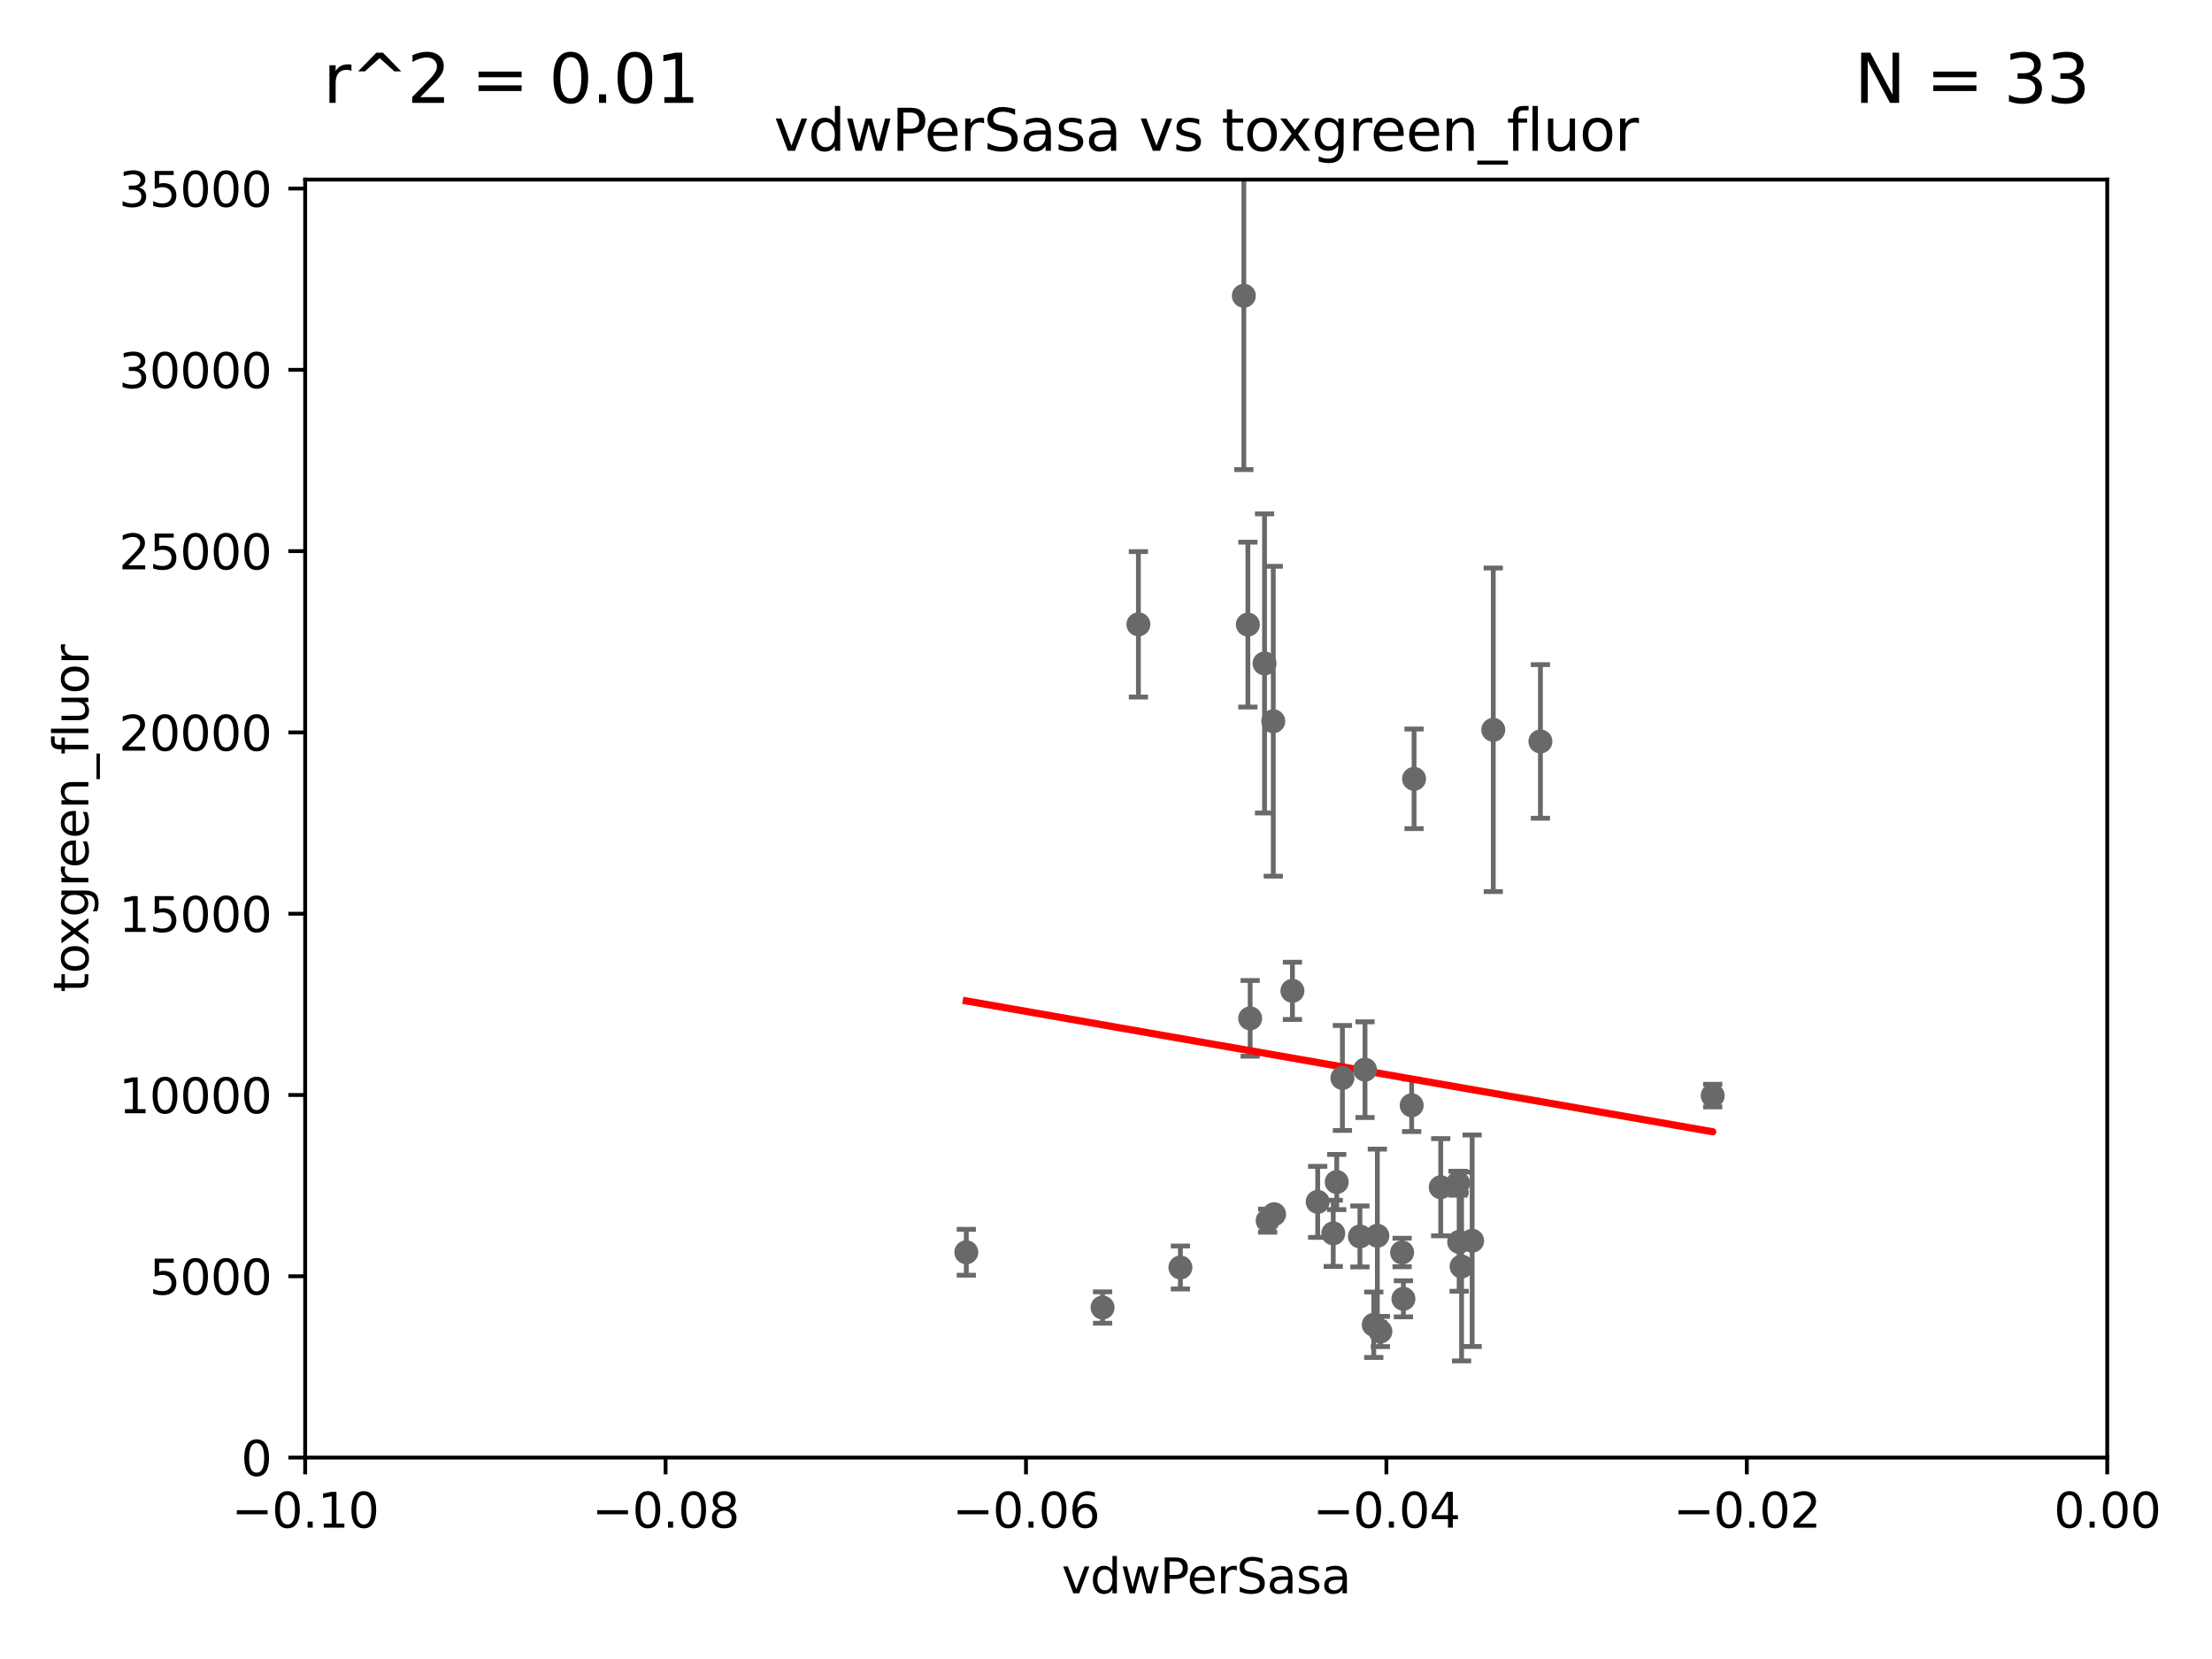 <?xml version="1.0" encoding="utf-8" standalone="no"?>
<!DOCTYPE svg PUBLIC "-//W3C//DTD SVG 1.1//EN"
  "http://www.w3.org/Graphics/SVG/1.1/DTD/svg11.dtd">
<svg xmlns:xlink="http://www.w3.org/1999/xlink" width="460.8pt" height="345.6pt" viewBox="0 0 460.8 345.6" xmlns="http://www.w3.org/2000/svg" version="1.1">
 <defs>
  <style type="text/css">*{stroke-linejoin: round; stroke-linecap: butt}</style>
 </defs>
 <g id="figure_1">
  <g id="patch_1">
   <path d="M 0 345.6 
L 460.8 345.6 
L 460.8 0 
L 0 0 
z
" style="fill: #ffffff"/>
  </g>
  <g id="axes_1">
   <g id="patch_2">
    <path d="M 63.571 303.64 
L 438.975 303.64 
L 438.975 37.411 
L 63.571 37.411 
z
" style="fill: #ffffff"/>
   </g>
   <g id="PathCollection_1">
    <defs>
     <path id="m1770389565" d="M 0 1.118 
C 0.297 1.118 0.581 1 0.791 0.791 
C 1 0.581 1.118 0.297 1.118 0 
C 1.118 -0.297 1 -0.581 0.791 -0.791 
C 0.581 -1 0.297 -1.118 0 -1.118 
C -0.297 -1.118 -0.581 -1 -0.791 -0.791 
C -1 -0.581 -1.118 -0.297 -1.118 0 
C -1.118 0.297 -1 0.581 -0.791 0.791 
C -0.581 1 -0.297 1.118 0 1.118 
z
" style="stroke: #696969"/>
    </defs>
    <g clip-path="url(#pb05e696749)">
     <use xlink:href="#m1770389565" x="201.3" y="260.87" style="fill: #696969; stroke: #696969"/>
     <use xlink:href="#m1770389565" x="286.929" y="257.429" style="fill: #696969; stroke: #696969"/>
     <use xlink:href="#m1770389565" x="287.559" y="277.375" style="fill: #696969; stroke: #696969"/>
     <use xlink:href="#m1770389565" x="264.075" y="254.285" style="fill: #696969; stroke: #696969"/>
     <use xlink:href="#m1770389565" x="320.897" y="154.457" style="fill: #696969; stroke: #696969"/>
     <use xlink:href="#m1770389565" x="229.684" y="272.382" style="fill: #696969; stroke: #696969"/>
     <use xlink:href="#m1770389565" x="284.358" y="222.83" style="fill: #696969; stroke: #696969"/>
     <use xlink:href="#m1770389565" x="304.475" y="263.833" style="fill: #696969; stroke: #696969"/>
     <use xlink:href="#m1770389565" x="274.5" y="250.369" style="fill: #696969; stroke: #696969"/>
     <use xlink:href="#m1770389565" x="265.246" y="150.246" style="fill: #696969; stroke: #696969"/>
     <use xlink:href="#m1770389565" x="292.357" y="270.567" style="fill: #696969; stroke: #696969"/>
     <use xlink:href="#m1770389565" x="306.676" y="258.47" style="fill: #696969; stroke: #696969"/>
     <use xlink:href="#m1770389565" x="303.74" y="246.485" style="fill: #696969; stroke: #696969"/>
     <use xlink:href="#m1770389565" x="311.077" y="152.035" style="fill: #696969; stroke: #696969"/>
     <use xlink:href="#m1770389565" x="286.18" y="275.967" style="fill: #696969; stroke: #696969"/>
     <use xlink:href="#m1770389565" x="300.13" y="247.319" style="fill: #696969; stroke: #696969"/>
     <use xlink:href="#m1770389565" x="260.43" y="212.147" style="fill: #696969; stroke: #696969"/>
     <use xlink:href="#m1770389565" x="278.467" y="246.235" style="fill: #696969; stroke: #696969"/>
     <use xlink:href="#m1770389565" x="283.296" y="257.576" style="fill: #696969; stroke: #696969"/>
     <use xlink:href="#m1770389565" x="303.97" y="258.72" style="fill: #696969; stroke: #696969"/>
     <use xlink:href="#m1770389565" x="277.739" y="256.929" style="fill: #696969; stroke: #696969"/>
     <use xlink:href="#m1770389565" x="279.65" y="224.561" style="fill: #696969; stroke: #696969"/>
     <use xlink:href="#m1770389565" x="294.077" y="230.255" style="fill: #696969; stroke: #696969"/>
     <use xlink:href="#m1770389565" x="356.787" y="228.234" style="fill: #696969; stroke: #696969"/>
     <use xlink:href="#m1770389565" x="294.577" y="162.243" style="fill: #696969; stroke: #696969"/>
     <use xlink:href="#m1770389565" x="292.082" y="260.914" style="fill: #696969; stroke: #696969"/>
     <use xlink:href="#m1770389565" x="237.152" y="130.059" style="fill: #696969; stroke: #696969"/>
     <use xlink:href="#m1770389565" x="265.419" y="252.947" style="fill: #696969; stroke: #696969"/>
     <use xlink:href="#m1770389565" x="269.235" y="206.41" style="fill: #696969; stroke: #696969"/>
     <use xlink:href="#m1770389565" x="259.118" y="61.614" style="fill: #696969; stroke: #696969"/>
     <use xlink:href="#m1770389565" x="259.956" y="130.114" style="fill: #696969; stroke: #696969"/>
     <use xlink:href="#m1770389565" x="245.899" y="264.042" style="fill: #696969; stroke: #696969"/>
     <use xlink:href="#m1770389565" x="263.429" y="138.203" style="fill: #696969; stroke: #696969"/>
    </g>
   </g>
   <g id="matplotlib.axis_1">
    <g id="xtick_1">
     <g id="line2d_1">
      <defs>
       <path id="m8b12e82a7f" d="M 0 0 
L 0 3.5 
" style="stroke: #000000; stroke-width: 0.8"/>
      </defs>
      <g>
       <use xlink:href="#m8b12e82a7f" x="63.571" y="303.64" style="stroke: #000000; stroke-width: 0.8"/>
      </g>
     </g>
     <g id="text_1">
      <!-- −0.10 -->
      <g transform="translate(48.249 318.238)scale(0.1 -0.1)">
       <defs>
        <path id="DejaVuSans-2212" d="M 678 2272 
L 4684 2272 
L 4684 1741 
L 678 1741 
L 678 2272 
z
" transform="scale(0.016)"/>
        <path id="DejaVuSans-30" d="M 2034 4250 
Q 1547 4250 1301 3770 
Q 1056 3291 1056 2328 
Q 1056 1369 1301 889 
Q 1547 409 2034 409 
Q 2525 409 2770 889 
Q 3016 1369 3016 2328 
Q 3016 3291 2770 3770 
Q 2525 4250 2034 4250 
z
M 2034 4750 
Q 2819 4750 3233 4129 
Q 3647 3509 3647 2328 
Q 3647 1150 3233 529 
Q 2819 -91 2034 -91 
Q 1250 -91 836 529 
Q 422 1150 422 2328 
Q 422 3509 836 4129 
Q 1250 4750 2034 4750 
z
" transform="scale(0.016)"/>
        <path id="DejaVuSans-2e" d="M 684 794 
L 1344 794 
L 1344 0 
L 684 0 
L 684 794 
z
" transform="scale(0.016)"/>
        <path id="DejaVuSans-31" d="M 794 531 
L 1825 531 
L 1825 4091 
L 703 3866 
L 703 4441 
L 1819 4666 
L 2450 4666 
L 2450 531 
L 3481 531 
L 3481 0 
L 794 0 
L 794 531 
z
" transform="scale(0.016)"/>
       </defs>
       <use xlink:href="#DejaVuSans-2212"/>
       <use xlink:href="#DejaVuSans-30" x="83.789"/>
       <use xlink:href="#DejaVuSans-2e" x="147.412"/>
       <use xlink:href="#DejaVuSans-31" x="179.199"/>
       <use xlink:href="#DejaVuSans-30" x="242.822"/>
      </g>
     </g>
    </g>
    <g id="xtick_2">
     <g id="line2d_2">
      <g>
       <use xlink:href="#m8b12e82a7f" x="138.652" y="303.64" style="stroke: #000000; stroke-width: 0.8"/>
      </g>
     </g>
     <g id="text_2">
      <!-- −0.08 -->
      <g transform="translate(123.329 318.238)scale(0.1 -0.1)">
       <defs>
        <path id="DejaVuSans-38" d="M 2034 2216 
Q 1584 2216 1326 1975 
Q 1069 1734 1069 1313 
Q 1069 891 1326 650 
Q 1584 409 2034 409 
Q 2484 409 2743 651 
Q 3003 894 3003 1313 
Q 3003 1734 2745 1975 
Q 2488 2216 2034 2216 
z
M 1403 2484 
Q 997 2584 770 2862 
Q 544 3141 544 3541 
Q 544 4100 942 4425 
Q 1341 4750 2034 4750 
Q 2731 4750 3128 4425 
Q 3525 4100 3525 3541 
Q 3525 3141 3298 2862 
Q 3072 2584 2669 2484 
Q 3125 2378 3379 2068 
Q 3634 1759 3634 1313 
Q 3634 634 3220 271 
Q 2806 -91 2034 -91 
Q 1263 -91 848 271 
Q 434 634 434 1313 
Q 434 1759 690 2068 
Q 947 2378 1403 2484 
z
M 1172 3481 
Q 1172 3119 1398 2916 
Q 1625 2713 2034 2713 
Q 2441 2713 2670 2916 
Q 2900 3119 2900 3481 
Q 2900 3844 2670 4047 
Q 2441 4250 2034 4250 
Q 1625 4250 1398 4047 
Q 1172 3844 1172 3481 
z
" transform="scale(0.016)"/>
       </defs>
       <use xlink:href="#DejaVuSans-2212"/>
       <use xlink:href="#DejaVuSans-30" x="83.789"/>
       <use xlink:href="#DejaVuSans-2e" x="147.412"/>
       <use xlink:href="#DejaVuSans-30" x="179.199"/>
       <use xlink:href="#DejaVuSans-38" x="242.822"/>
      </g>
     </g>
    </g>
    <g id="xtick_3">
     <g id="line2d_3">
      <g>
       <use xlink:href="#m8b12e82a7f" x="213.733" y="303.64" style="stroke: #000000; stroke-width: 0.8"/>
      </g>
     </g>
     <g id="text_3">
      <!-- −0.06 -->
      <g transform="translate(198.41 318.238)scale(0.1 -0.1)">
       <defs>
        <path id="DejaVuSans-36" d="M 2113 2584 
Q 1688 2584 1439 2293 
Q 1191 2003 1191 1497 
Q 1191 994 1439 701 
Q 1688 409 2113 409 
Q 2538 409 2786 701 
Q 3034 994 3034 1497 
Q 3034 2003 2786 2293 
Q 2538 2584 2113 2584 
z
M 3366 4563 
L 3366 3988 
Q 3128 4100 2886 4159 
Q 2644 4219 2406 4219 
Q 1781 4219 1451 3797 
Q 1122 3375 1075 2522 
Q 1259 2794 1537 2939 
Q 1816 3084 2150 3084 
Q 2853 3084 3261 2657 
Q 3669 2231 3669 1497 
Q 3669 778 3244 343 
Q 2819 -91 2113 -91 
Q 1303 -91 875 529 
Q 447 1150 447 2328 
Q 447 3434 972 4092 
Q 1497 4750 2381 4750 
Q 2619 4750 2861 4703 
Q 3103 4656 3366 4563 
z
" transform="scale(0.016)"/>
       </defs>
       <use xlink:href="#DejaVuSans-2212"/>
       <use xlink:href="#DejaVuSans-30" x="83.789"/>
       <use xlink:href="#DejaVuSans-2e" x="147.412"/>
       <use xlink:href="#DejaVuSans-30" x="179.199"/>
       <use xlink:href="#DejaVuSans-36" x="242.822"/>
      </g>
     </g>
    </g>
    <g id="xtick_4">
     <g id="line2d_4">
      <g>
       <use xlink:href="#m8b12e82a7f" x="288.813" y="303.64" style="stroke: #000000; stroke-width: 0.8"/>
      </g>
     </g>
     <g id="text_4">
      <!-- −0.04 -->
      <g transform="translate(273.491 318.238)scale(0.1 -0.1)">
       <defs>
        <path id="DejaVuSans-34" d="M 2419 4116 
L 825 1625 
L 2419 1625 
L 2419 4116 
z
M 2253 4666 
L 3047 4666 
L 3047 1625 
L 3713 1625 
L 3713 1100 
L 3047 1100 
L 3047 0 
L 2419 0 
L 2419 1100 
L 313 1100 
L 313 1709 
L 2253 4666 
z
" transform="scale(0.016)"/>
       </defs>
       <use xlink:href="#DejaVuSans-2212"/>
       <use xlink:href="#DejaVuSans-30" x="83.789"/>
       <use xlink:href="#DejaVuSans-2e" x="147.412"/>
       <use xlink:href="#DejaVuSans-30" x="179.199"/>
       <use xlink:href="#DejaVuSans-34" x="242.822"/>
      </g>
     </g>
    </g>
    <g id="xtick_5">
     <g id="line2d_5">
      <g>
       <use xlink:href="#m8b12e82a7f" x="363.894" y="303.64" style="stroke: #000000; stroke-width: 0.8"/>
      </g>
     </g>
     <g id="text_5">
      <!-- −0.02 -->
      <g transform="translate(348.572 318.238)scale(0.1 -0.1)">
       <defs>
        <path id="DejaVuSans-32" d="M 1228 531 
L 3431 531 
L 3431 0 
L 469 0 
L 469 531 
Q 828 903 1448 1529 
Q 2069 2156 2228 2338 
Q 2531 2678 2651 2914 
Q 2772 3150 2772 3378 
Q 2772 3750 2511 3984 
Q 2250 4219 1831 4219 
Q 1534 4219 1204 4116 
Q 875 4013 500 3803 
L 500 4441 
Q 881 4594 1212 4672 
Q 1544 4750 1819 4750 
Q 2544 4750 2975 4387 
Q 3406 4025 3406 3419 
Q 3406 3131 3298 2873 
Q 3191 2616 2906 2266 
Q 2828 2175 2409 1742 
Q 1991 1309 1228 531 
z
" transform="scale(0.016)"/>
       </defs>
       <use xlink:href="#DejaVuSans-2212"/>
       <use xlink:href="#DejaVuSans-30" x="83.789"/>
       <use xlink:href="#DejaVuSans-2e" x="147.412"/>
       <use xlink:href="#DejaVuSans-30" x="179.199"/>
       <use xlink:href="#DejaVuSans-32" x="242.822"/>
      </g>
     </g>
    </g>
    <g id="xtick_6">
     <g id="line2d_6">
      <g>
       <use xlink:href="#m8b12e82a7f" x="438.975" y="303.64" style="stroke: #000000; stroke-width: 0.8"/>
      </g>
     </g>
     <g id="text_6">
      <!-- 0.00 -->
      <g transform="translate(427.842 318.238)scale(0.1 -0.1)">
       <use xlink:href="#DejaVuSans-30"/>
       <use xlink:href="#DejaVuSans-2e" x="63.623"/>
       <use xlink:href="#DejaVuSans-30" x="95.41"/>
       <use xlink:href="#DejaVuSans-30" x="159.033"/>
      </g>
     </g>
    </g>
    <g id="text_7">
     <!-- vdwPerSasa -->
     <g transform="translate(221.178 331.917)scale(0.1 -0.1)">
      <defs>
       <path id="DejaVuSans-76" d="M 191 3500 
L 800 3500 
L 1894 563 
L 2988 3500 
L 3597 3500 
L 2284 0 
L 1503 0 
L 191 3500 
z
" transform="scale(0.016)"/>
       <path id="DejaVuSans-64" d="M 2906 2969 
L 2906 4863 
L 3481 4863 
L 3481 0 
L 2906 0 
L 2906 525 
Q 2725 213 2448 61 
Q 2172 -91 1784 -91 
Q 1150 -91 751 415 
Q 353 922 353 1747 
Q 353 2572 751 3078 
Q 1150 3584 1784 3584 
Q 2172 3584 2448 3432 
Q 2725 3281 2906 2969 
z
M 947 1747 
Q 947 1113 1208 752 
Q 1469 391 1925 391 
Q 2381 391 2643 752 
Q 2906 1113 2906 1747 
Q 2906 2381 2643 2742 
Q 2381 3103 1925 3103 
Q 1469 3103 1208 2742 
Q 947 2381 947 1747 
z
" transform="scale(0.016)"/>
       <path id="DejaVuSans-77" d="M 269 3500 
L 844 3500 
L 1563 769 
L 2278 3500 
L 2956 3500 
L 3675 769 
L 4391 3500 
L 4966 3500 
L 4050 0 
L 3372 0 
L 2619 2869 
L 1863 0 
L 1184 0 
L 269 3500 
z
" transform="scale(0.016)"/>
       <path id="DejaVuSans-50" d="M 1259 4147 
L 1259 2394 
L 2053 2394 
Q 2494 2394 2734 2622 
Q 2975 2850 2975 3272 
Q 2975 3691 2734 3919 
Q 2494 4147 2053 4147 
L 1259 4147 
z
M 628 4666 
L 2053 4666 
Q 2838 4666 3239 4311 
Q 3641 3956 3641 3272 
Q 3641 2581 3239 2228 
Q 2838 1875 2053 1875 
L 1259 1875 
L 1259 0 
L 628 0 
L 628 4666 
z
" transform="scale(0.016)"/>
       <path id="DejaVuSans-65" d="M 3597 1894 
L 3597 1613 
L 953 1613 
Q 991 1019 1311 708 
Q 1631 397 2203 397 
Q 2534 397 2845 478 
Q 3156 559 3463 722 
L 3463 178 
Q 3153 47 2828 -22 
Q 2503 -91 2169 -91 
Q 1331 -91 842 396 
Q 353 884 353 1716 
Q 353 2575 817 3079 
Q 1281 3584 2069 3584 
Q 2775 3584 3186 3129 
Q 3597 2675 3597 1894 
z
M 3022 2063 
Q 3016 2534 2758 2815 
Q 2500 3097 2075 3097 
Q 1594 3097 1305 2825 
Q 1016 2553 972 2059 
L 3022 2063 
z
" transform="scale(0.016)"/>
       <path id="DejaVuSans-72" d="M 2631 2963 
Q 2534 3019 2420 3045 
Q 2306 3072 2169 3072 
Q 1681 3072 1420 2755 
Q 1159 2438 1159 1844 
L 1159 0 
L 581 0 
L 581 3500 
L 1159 3500 
L 1159 2956 
Q 1341 3275 1631 3429 
Q 1922 3584 2338 3584 
Q 2397 3584 2469 3576 
Q 2541 3569 2628 3553 
L 2631 2963 
z
" transform="scale(0.016)"/>
       <path id="DejaVuSans-53" d="M 3425 4513 
L 3425 3897 
Q 3066 4069 2747 4153 
Q 2428 4238 2131 4238 
Q 1616 4238 1336 4038 
Q 1056 3838 1056 3469 
Q 1056 3159 1242 3001 
Q 1428 2844 1947 2747 
L 2328 2669 
Q 3034 2534 3370 2195 
Q 3706 1856 3706 1288 
Q 3706 609 3251 259 
Q 2797 -91 1919 -91 
Q 1588 -91 1214 -16 
Q 841 59 441 206 
L 441 856 
Q 825 641 1194 531 
Q 1563 422 1919 422 
Q 2459 422 2753 634 
Q 3047 847 3047 1241 
Q 3047 1584 2836 1778 
Q 2625 1972 2144 2069 
L 1759 2144 
Q 1053 2284 737 2584 
Q 422 2884 422 3419 
Q 422 4038 858 4394 
Q 1294 4750 2059 4750 
Q 2388 4750 2728 4690 
Q 3069 4631 3425 4513 
z
" transform="scale(0.016)"/>
       <path id="DejaVuSans-61" d="M 2194 1759 
Q 1497 1759 1228 1600 
Q 959 1441 959 1056 
Q 959 750 1161 570 
Q 1363 391 1709 391 
Q 2188 391 2477 730 
Q 2766 1069 2766 1631 
L 2766 1759 
L 2194 1759 
z
M 3341 1997 
L 3341 0 
L 2766 0 
L 2766 531 
Q 2569 213 2275 61 
Q 1981 -91 1556 -91 
Q 1019 -91 701 211 
Q 384 513 384 1019 
Q 384 1609 779 1909 
Q 1175 2209 1959 2209 
L 2766 2209 
L 2766 2266 
Q 2766 2663 2505 2880 
Q 2244 3097 1772 3097 
Q 1472 3097 1187 3025 
Q 903 2953 641 2809 
L 641 3341 
Q 956 3463 1253 3523 
Q 1550 3584 1831 3584 
Q 2591 3584 2966 3190 
Q 3341 2797 3341 1997 
z
" transform="scale(0.016)"/>
       <path id="DejaVuSans-73" d="M 2834 3397 
L 2834 2853 
Q 2591 2978 2328 3040 
Q 2066 3103 1784 3103 
Q 1356 3103 1142 2972 
Q 928 2841 928 2578 
Q 928 2378 1081 2264 
Q 1234 2150 1697 2047 
L 1894 2003 
Q 2506 1872 2764 1633 
Q 3022 1394 3022 966 
Q 3022 478 2636 193 
Q 2250 -91 1575 -91 
Q 1294 -91 989 -36 
Q 684 19 347 128 
L 347 722 
Q 666 556 975 473 
Q 1284 391 1588 391 
Q 1994 391 2212 530 
Q 2431 669 2431 922 
Q 2431 1156 2273 1281 
Q 2116 1406 1581 1522 
L 1381 1569 
Q 847 1681 609 1914 
Q 372 2147 372 2553 
Q 372 3047 722 3315 
Q 1072 3584 1716 3584 
Q 2034 3584 2315 3537 
Q 2597 3491 2834 3397 
z
" transform="scale(0.016)"/>
      </defs>
      <use xlink:href="#DejaVuSans-76"/>
      <use xlink:href="#DejaVuSans-64" x="59.18"/>
      <use xlink:href="#DejaVuSans-77" x="122.656"/>
      <use xlink:href="#DejaVuSans-50" x="204.443"/>
      <use xlink:href="#DejaVuSans-65" x="261.121"/>
      <use xlink:href="#DejaVuSans-72" x="322.645"/>
      <use xlink:href="#DejaVuSans-53" x="363.758"/>
      <use xlink:href="#DejaVuSans-61" x="427.234"/>
      <use xlink:href="#DejaVuSans-73" x="488.514"/>
      <use xlink:href="#DejaVuSans-61" x="540.613"/>
     </g>
    </g>
   </g>
   <g id="matplotlib.axis_2">
    <g id="ytick_1">
     <g id="line2d_7">
      <defs>
       <path id="mc174af0cc7" d="M 0 0 
L -3.5 0 
" style="stroke: #000000; stroke-width: 0.8"/>
      </defs>
      <g>
       <use xlink:href="#mc174af0cc7" x="63.571" y="303.64" style="stroke: #000000; stroke-width: 0.8"/>
      </g>
     </g>
     <g id="text_8">
      <!-- 0 -->
      <g transform="translate(50.209 307.439)scale(0.1 -0.1)">
       <use xlink:href="#DejaVuSans-30"/>
      </g>
     </g>
    </g>
    <g id="ytick_2">
     <g id="line2d_8">
      <g>
       <use xlink:href="#mc174af0cc7" x="63.571" y="265.874" style="stroke: #000000; stroke-width: 0.8"/>
      </g>
     </g>
     <g id="text_9">
      <!-- 5000 -->
      <g transform="translate(31.121 269.673)scale(0.1 -0.1)">
       <defs>
        <path id="DejaVuSans-35" d="M 691 4666 
L 3169 4666 
L 3169 4134 
L 1269 4134 
L 1269 2991 
Q 1406 3038 1543 3061 
Q 1681 3084 1819 3084 
Q 2600 3084 3056 2656 
Q 3513 2228 3513 1497 
Q 3513 744 3044 326 
Q 2575 -91 1722 -91 
Q 1428 -91 1123 -41 
Q 819 9 494 109 
L 494 744 
Q 775 591 1075 516 
Q 1375 441 1709 441 
Q 2250 441 2565 725 
Q 2881 1009 2881 1497 
Q 2881 1984 2565 2268 
Q 2250 2553 1709 2553 
Q 1456 2553 1204 2497 
Q 953 2441 691 2322 
L 691 4666 
z
" transform="scale(0.016)"/>
       </defs>
       <use xlink:href="#DejaVuSans-35"/>
       <use xlink:href="#DejaVuSans-30" x="63.623"/>
       <use xlink:href="#DejaVuSans-30" x="127.246"/>
       <use xlink:href="#DejaVuSans-30" x="190.869"/>
      </g>
     </g>
    </g>
    <g id="ytick_3">
     <g id="line2d_9">
      <g>
       <use xlink:href="#mc174af0cc7" x="63.571" y="228.108" style="stroke: #000000; stroke-width: 0.8"/>
      </g>
     </g>
     <g id="text_10">
      <!-- 10000 -->
      <g transform="translate(24.759 231.907)scale(0.1 -0.1)">
       <use xlink:href="#DejaVuSans-31"/>
       <use xlink:href="#DejaVuSans-30" x="63.623"/>
       <use xlink:href="#DejaVuSans-30" x="127.246"/>
       <use xlink:href="#DejaVuSans-30" x="190.869"/>
       <use xlink:href="#DejaVuSans-30" x="254.492"/>
      </g>
     </g>
    </g>
    <g id="ytick_4">
     <g id="line2d_10">
      <g>
       <use xlink:href="#mc174af0cc7" x="63.571" y="190.342" style="stroke: #000000; stroke-width: 0.8"/>
      </g>
     </g>
     <g id="text_11">
      <!-- 15000 -->
      <g transform="translate(24.759 194.141)scale(0.1 -0.1)">
       <use xlink:href="#DejaVuSans-31"/>
       <use xlink:href="#DejaVuSans-35" x="63.623"/>
       <use xlink:href="#DejaVuSans-30" x="127.246"/>
       <use xlink:href="#DejaVuSans-30" x="190.869"/>
       <use xlink:href="#DejaVuSans-30" x="254.492"/>
      </g>
     </g>
    </g>
    <g id="ytick_5">
     <g id="line2d_11">
      <g>
       <use xlink:href="#mc174af0cc7" x="63.571" y="152.576" style="stroke: #000000; stroke-width: 0.8"/>
      </g>
     </g>
     <g id="text_12">
      <!-- 20000 -->
      <g transform="translate(24.759 156.375)scale(0.1 -0.1)">
       <use xlink:href="#DejaVuSans-32"/>
       <use xlink:href="#DejaVuSans-30" x="63.623"/>
       <use xlink:href="#DejaVuSans-30" x="127.246"/>
       <use xlink:href="#DejaVuSans-30" x="190.869"/>
       <use xlink:href="#DejaVuSans-30" x="254.492"/>
      </g>
     </g>
    </g>
    <g id="ytick_6">
     <g id="line2d_12">
      <g>
       <use xlink:href="#mc174af0cc7" x="63.571" y="114.81" style="stroke: #000000; stroke-width: 0.8"/>
      </g>
     </g>
     <g id="text_13">
      <!-- 25000 -->
      <g transform="translate(24.759 118.609)scale(0.1 -0.1)">
       <use xlink:href="#DejaVuSans-32"/>
       <use xlink:href="#DejaVuSans-35" x="63.623"/>
       <use xlink:href="#DejaVuSans-30" x="127.246"/>
       <use xlink:href="#DejaVuSans-30" x="190.869"/>
       <use xlink:href="#DejaVuSans-30" x="254.492"/>
      </g>
     </g>
    </g>
    <g id="ytick_7">
     <g id="line2d_13">
      <g>
       <use xlink:href="#mc174af0cc7" x="63.571" y="77.044" style="stroke: #000000; stroke-width: 0.8"/>
      </g>
     </g>
     <g id="text_14">
      <!-- 30000 -->
      <g transform="translate(24.759 80.844)scale(0.1 -0.1)">
       <defs>
        <path id="DejaVuSans-33" d="M 2597 2516 
Q 3050 2419 3304 2112 
Q 3559 1806 3559 1356 
Q 3559 666 3084 287 
Q 2609 -91 1734 -91 
Q 1441 -91 1130 -33 
Q 819 25 488 141 
L 488 750 
Q 750 597 1062 519 
Q 1375 441 1716 441 
Q 2309 441 2620 675 
Q 2931 909 2931 1356 
Q 2931 1769 2642 2001 
Q 2353 2234 1838 2234 
L 1294 2234 
L 1294 2753 
L 1863 2753 
Q 2328 2753 2575 2939 
Q 2822 3125 2822 3475 
Q 2822 3834 2567 4026 
Q 2313 4219 1838 4219 
Q 1578 4219 1281 4162 
Q 984 4106 628 3988 
L 628 4550 
Q 988 4650 1302 4700 
Q 1616 4750 1894 4750 
Q 2613 4750 3031 4423 
Q 3450 4097 3450 3541 
Q 3450 3153 3228 2886 
Q 3006 2619 2597 2516 
z
" transform="scale(0.016)"/>
       </defs>
       <use xlink:href="#DejaVuSans-33"/>
       <use xlink:href="#DejaVuSans-30" x="63.623"/>
       <use xlink:href="#DejaVuSans-30" x="127.246"/>
       <use xlink:href="#DejaVuSans-30" x="190.869"/>
       <use xlink:href="#DejaVuSans-30" x="254.492"/>
      </g>
     </g>
    </g>
    <g id="ytick_8">
     <g id="line2d_14">
      <g>
       <use xlink:href="#mc174af0cc7" x="63.571" y="39.278" style="stroke: #000000; stroke-width: 0.8"/>
      </g>
     </g>
     <g id="text_15">
      <!-- 35000 -->
      <g transform="translate(24.759 43.078)scale(0.1 -0.1)">
       <use xlink:href="#DejaVuSans-33"/>
       <use xlink:href="#DejaVuSans-35" x="63.623"/>
       <use xlink:href="#DejaVuSans-30" x="127.246"/>
       <use xlink:href="#DejaVuSans-30" x="190.869"/>
       <use xlink:href="#DejaVuSans-30" x="254.492"/>
      </g>
     </g>
    </g>
    <g id="text_16">
     <!-- toxgreen_fluor -->
     <g transform="translate(18.401 206.72)rotate(-90)scale(0.1 -0.1)">
      <defs>
       <path id="DejaVuSans-74" d="M 1172 4494 
L 1172 3500 
L 2356 3500 
L 2356 3053 
L 1172 3053 
L 1172 1153 
Q 1172 725 1289 603 
Q 1406 481 1766 481 
L 2356 481 
L 2356 0 
L 1766 0 
Q 1100 0 847 248 
Q 594 497 594 1153 
L 594 3053 
L 172 3053 
L 172 3500 
L 594 3500 
L 594 4494 
L 1172 4494 
z
" transform="scale(0.016)"/>
       <path id="DejaVuSans-6f" d="M 1959 3097 
Q 1497 3097 1228 2736 
Q 959 2375 959 1747 
Q 959 1119 1226 758 
Q 1494 397 1959 397 
Q 2419 397 2687 759 
Q 2956 1122 2956 1747 
Q 2956 2369 2687 2733 
Q 2419 3097 1959 3097 
z
M 1959 3584 
Q 2709 3584 3137 3096 
Q 3566 2609 3566 1747 
Q 3566 888 3137 398 
Q 2709 -91 1959 -91 
Q 1206 -91 779 398 
Q 353 888 353 1747 
Q 353 2609 779 3096 
Q 1206 3584 1959 3584 
z
" transform="scale(0.016)"/>
       <path id="DejaVuSans-78" d="M 3513 3500 
L 2247 1797 
L 3578 0 
L 2900 0 
L 1881 1375 
L 863 0 
L 184 0 
L 1544 1831 
L 300 3500 
L 978 3500 
L 1906 2253 
L 2834 3500 
L 3513 3500 
z
" transform="scale(0.016)"/>
       <path id="DejaVuSans-67" d="M 2906 1791 
Q 2906 2416 2648 2759 
Q 2391 3103 1925 3103 
Q 1463 3103 1205 2759 
Q 947 2416 947 1791 
Q 947 1169 1205 825 
Q 1463 481 1925 481 
Q 2391 481 2648 825 
Q 2906 1169 2906 1791 
z
M 3481 434 
Q 3481 -459 3084 -895 
Q 2688 -1331 1869 -1331 
Q 1566 -1331 1297 -1286 
Q 1028 -1241 775 -1147 
L 775 -588 
Q 1028 -725 1275 -790 
Q 1522 -856 1778 -856 
Q 2344 -856 2625 -561 
Q 2906 -266 2906 331 
L 2906 616 
Q 2728 306 2450 153 
Q 2172 0 1784 0 
Q 1141 0 747 490 
Q 353 981 353 1791 
Q 353 2603 747 3093 
Q 1141 3584 1784 3584 
Q 2172 3584 2450 3431 
Q 2728 3278 2906 2969 
L 2906 3500 
L 3481 3500 
L 3481 434 
z
" transform="scale(0.016)"/>
       <path id="DejaVuSans-6e" d="M 3513 2113 
L 3513 0 
L 2938 0 
L 2938 2094 
Q 2938 2591 2744 2837 
Q 2550 3084 2163 3084 
Q 1697 3084 1428 2787 
Q 1159 2491 1159 1978 
L 1159 0 
L 581 0 
L 581 3500 
L 1159 3500 
L 1159 2956 
Q 1366 3272 1645 3428 
Q 1925 3584 2291 3584 
Q 2894 3584 3203 3211 
Q 3513 2838 3513 2113 
z
" transform="scale(0.016)"/>
       <path id="DejaVuSans-5f" d="M 3263 -1063 
L 3263 -1509 
L -63 -1509 
L -63 -1063 
L 3263 -1063 
z
" transform="scale(0.016)"/>
       <path id="DejaVuSans-66" d="M 2375 4863 
L 2375 4384 
L 1825 4384 
Q 1516 4384 1395 4259 
Q 1275 4134 1275 3809 
L 1275 3500 
L 2222 3500 
L 2222 3053 
L 1275 3053 
L 1275 0 
L 697 0 
L 697 3053 
L 147 3053 
L 147 3500 
L 697 3500 
L 697 3744 
Q 697 4328 969 4595 
Q 1241 4863 1831 4863 
L 2375 4863 
z
" transform="scale(0.016)"/>
       <path id="DejaVuSans-6c" d="M 603 4863 
L 1178 4863 
L 1178 0 
L 603 0 
L 603 4863 
z
" transform="scale(0.016)"/>
       <path id="DejaVuSans-75" d="M 544 1381 
L 544 3500 
L 1119 3500 
L 1119 1403 
Q 1119 906 1312 657 
Q 1506 409 1894 409 
Q 2359 409 2629 706 
Q 2900 1003 2900 1516 
L 2900 3500 
L 3475 3500 
L 3475 0 
L 2900 0 
L 2900 538 
Q 2691 219 2414 64 
Q 2138 -91 1772 -91 
Q 1169 -91 856 284 
Q 544 659 544 1381 
z
M 1991 3584 
L 1991 3584 
z
" transform="scale(0.016)"/>
      </defs>
      <use xlink:href="#DejaVuSans-74"/>
      <use xlink:href="#DejaVuSans-6f" x="39.209"/>
      <use xlink:href="#DejaVuSans-78" x="97.266"/>
      <use xlink:href="#DejaVuSans-67" x="156.445"/>
      <use xlink:href="#DejaVuSans-72" x="219.922"/>
      <use xlink:href="#DejaVuSans-65" x="258.785"/>
      <use xlink:href="#DejaVuSans-65" x="320.309"/>
      <use xlink:href="#DejaVuSans-6e" x="381.832"/>
      <use xlink:href="#DejaVuSans-5f" x="445.211"/>
      <use xlink:href="#DejaVuSans-66" x="495.211"/>
      <use xlink:href="#DejaVuSans-6c" x="530.416"/>
      <use xlink:href="#DejaVuSans-75" x="558.199"/>
      <use xlink:href="#DejaVuSans-6f" x="621.578"/>
      <use xlink:href="#DejaVuSans-72" x="682.76"/>
     </g>
    </g>
   </g>
   <g id="LineCollection_1">
    <path d="M 201.3 265.648 
L 201.3 256.093 
" clip-path="url(#pb05e696749)" style="fill: none; stroke: #696969"/>
    <path d="M 286.929 275.478 
L 286.929 239.381 
" clip-path="url(#pb05e696749)" style="fill: none; stroke: #696969"/>
    <path d="M 287.559 280.522 
L 287.559 274.227 
" clip-path="url(#pb05e696749)" style="fill: none; stroke: #696969"/>
    <path d="M 264.075 256.694 
L 264.075 251.875 
" clip-path="url(#pb05e696749)" style="fill: none; stroke: #696969"/>
    <path d="M 320.897 170.456 
L 320.897 138.458 
" clip-path="url(#pb05e696749)" style="fill: none; stroke: #696969"/>
    <path d="M 229.684 275.653 
L 229.684 269.11 
" clip-path="url(#pb05e696749)" style="fill: none; stroke: #696969"/>
    <path d="M 284.358 232.795 
L 284.358 212.864 
" clip-path="url(#pb05e696749)" style="fill: none; stroke: #696969"/>
    <path d="M 304.475 283.505 
L 304.475 244.161 
" clip-path="url(#pb05e696749)" style="fill: none; stroke: #696969"/>
    <path d="M 274.5 257.768 
L 274.5 242.97 
" clip-path="url(#pb05e696749)" style="fill: none; stroke: #696969"/>
    <path d="M 265.246 182.519 
L 265.246 117.972 
" clip-path="url(#pb05e696749)" style="fill: none; stroke: #696969"/>
    <path d="M 292.357 274.323 
L 292.357 266.811 
" clip-path="url(#pb05e696749)" style="fill: none; stroke: #696969"/>
    <path d="M 306.676 280.499 
L 306.676 236.441 
" clip-path="url(#pb05e696749)" style="fill: none; stroke: #696969"/>
    <path d="M 303.74 248.986 
L 303.74 243.983 
" clip-path="url(#pb05e696749)" style="fill: none; stroke: #696969"/>
    <path d="M 311.077 185.743 
L 311.077 118.327 
" clip-path="url(#pb05e696749)" style="fill: none; stroke: #696969"/>
    <path d="M 286.18 282.783 
L 286.18 269.152 
" clip-path="url(#pb05e696749)" style="fill: none; stroke: #696969"/>
    <path d="M 300.13 257.444 
L 300.13 237.194 
" clip-path="url(#pb05e696749)" style="fill: none; stroke: #696969"/>
    <path d="M 260.43 220.035 
L 260.43 204.259 
" clip-path="url(#pb05e696749)" style="fill: none; stroke: #696969"/>
    <path d="M 278.467 251.981 
L 278.467 240.488 
" clip-path="url(#pb05e696749)" style="fill: none; stroke: #696969"/>
    <path d="M 283.296 263.925 
L 283.296 251.227 
" clip-path="url(#pb05e696749)" style="fill: none; stroke: #696969"/>
    <path d="M 303.97 268.99 
L 303.97 248.45 
" clip-path="url(#pb05e696749)" style="fill: none; stroke: #696969"/>
    <path d="M 277.739 263.824 
L 277.739 250.034 
" clip-path="url(#pb05e696749)" style="fill: none; stroke: #696969"/>
    <path d="M 279.65 235.496 
L 279.65 213.627 
" clip-path="url(#pb05e696749)" style="fill: none; stroke: #696969"/>
    <path d="M 294.077 235.721 
L 294.077 224.789 
" clip-path="url(#pb05e696749)" style="fill: none; stroke: #696969"/>
    <path d="M 356.787 230.592 
L 356.787 225.876 
" clip-path="url(#pb05e696749)" style="fill: none; stroke: #696969"/>
    <path d="M 294.577 172.618 
L 294.577 151.867 
" clip-path="url(#pb05e696749)" style="fill: none; stroke: #696969"/>
    <path d="M 292.082 263.886 
L 292.082 257.941 
" clip-path="url(#pb05e696749)" style="fill: none; stroke: #696969"/>
    <path d="M 237.152 145.209 
L 237.152 114.909 
" clip-path="url(#pb05e696749)" style="fill: none; stroke: #696969"/>
    <path d="M 265.419 253.886 
L 265.419 252.007 
" clip-path="url(#pb05e696749)" style="fill: none; stroke: #696969"/>
    <path d="M 269.235 212.375 
L 269.235 200.445 
" clip-path="url(#pb05e696749)" style="fill: none; stroke: #696969"/>
    <path d="M 259.118 97.825 
L 259.118 25.402 
" clip-path="url(#pb05e696749)" style="fill: none; stroke: #696969"/>
    <path d="M 259.956 147.286 
L 259.956 112.943 
" clip-path="url(#pb05e696749)" style="fill: none; stroke: #696969"/>
    <path d="M 245.899 268.515 
L 245.899 259.569 
" clip-path="url(#pb05e696749)" style="fill: none; stroke: #696969"/>
    <path d="M 263.429 169.362 
L 263.429 107.043 
" clip-path="url(#pb05e696749)" style="fill: none; stroke: #696969"/>
   </g>
   <g id="line2d_15">
    <defs>
     <path id="m7064cc99bf" d="M 2 0 
L -2 -0 
" style="stroke: #696969"/>
    </defs>
    <g clip-path="url(#pb05e696749)">
     <use xlink:href="#m7064cc99bf" x="201.3" y="265.648" style="fill: #696969; stroke: #696969"/>
     <use xlink:href="#m7064cc99bf" x="286.929" y="275.478" style="fill: #696969; stroke: #696969"/>
     <use xlink:href="#m7064cc99bf" x="287.559" y="280.522" style="fill: #696969; stroke: #696969"/>
     <use xlink:href="#m7064cc99bf" x="264.075" y="256.694" style="fill: #696969; stroke: #696969"/>
     <use xlink:href="#m7064cc99bf" x="320.897" y="170.456" style="fill: #696969; stroke: #696969"/>
     <use xlink:href="#m7064cc99bf" x="229.684" y="275.653" style="fill: #696969; stroke: #696969"/>
     <use xlink:href="#m7064cc99bf" x="284.358" y="232.795" style="fill: #696969; stroke: #696969"/>
     <use xlink:href="#m7064cc99bf" x="304.475" y="283.505" style="fill: #696969; stroke: #696969"/>
     <use xlink:href="#m7064cc99bf" x="274.5" y="257.768" style="fill: #696969; stroke: #696969"/>
     <use xlink:href="#m7064cc99bf" x="265.246" y="182.519" style="fill: #696969; stroke: #696969"/>
     <use xlink:href="#m7064cc99bf" x="292.357" y="274.323" style="fill: #696969; stroke: #696969"/>
     <use xlink:href="#m7064cc99bf" x="306.676" y="280.499" style="fill: #696969; stroke: #696969"/>
     <use xlink:href="#m7064cc99bf" x="303.74" y="248.986" style="fill: #696969; stroke: #696969"/>
     <use xlink:href="#m7064cc99bf" x="311.077" y="185.743" style="fill: #696969; stroke: #696969"/>
     <use xlink:href="#m7064cc99bf" x="286.18" y="282.783" style="fill: #696969; stroke: #696969"/>
     <use xlink:href="#m7064cc99bf" x="300.13" y="257.444" style="fill: #696969; stroke: #696969"/>
     <use xlink:href="#m7064cc99bf" x="260.43" y="220.035" style="fill: #696969; stroke: #696969"/>
     <use xlink:href="#m7064cc99bf" x="278.467" y="251.981" style="fill: #696969; stroke: #696969"/>
     <use xlink:href="#m7064cc99bf" x="283.296" y="263.925" style="fill: #696969; stroke: #696969"/>
     <use xlink:href="#m7064cc99bf" x="303.97" y="268.99" style="fill: #696969; stroke: #696969"/>
     <use xlink:href="#m7064cc99bf" x="277.739" y="263.824" style="fill: #696969; stroke: #696969"/>
     <use xlink:href="#m7064cc99bf" x="279.65" y="235.496" style="fill: #696969; stroke: #696969"/>
     <use xlink:href="#m7064cc99bf" x="294.077" y="235.721" style="fill: #696969; stroke: #696969"/>
     <use xlink:href="#m7064cc99bf" x="356.787" y="230.592" style="fill: #696969; stroke: #696969"/>
     <use xlink:href="#m7064cc99bf" x="294.577" y="172.618" style="fill: #696969; stroke: #696969"/>
     <use xlink:href="#m7064cc99bf" x="292.082" y="263.886" style="fill: #696969; stroke: #696969"/>
     <use xlink:href="#m7064cc99bf" x="237.152" y="145.209" style="fill: #696969; stroke: #696969"/>
     <use xlink:href="#m7064cc99bf" x="265.419" y="253.886" style="fill: #696969; stroke: #696969"/>
     <use xlink:href="#m7064cc99bf" x="269.235" y="212.375" style="fill: #696969; stroke: #696969"/>
     <use xlink:href="#m7064cc99bf" x="259.118" y="97.825" style="fill: #696969; stroke: #696969"/>
     <use xlink:href="#m7064cc99bf" x="259.956" y="147.286" style="fill: #696969; stroke: #696969"/>
     <use xlink:href="#m7064cc99bf" x="245.899" y="268.515" style="fill: #696969; stroke: #696969"/>
     <use xlink:href="#m7064cc99bf" x="263.429" y="169.362" style="fill: #696969; stroke: #696969"/>
    </g>
   </g>
   <g id="line2d_16">
    <g clip-path="url(#pb05e696749)">
     <use xlink:href="#m7064cc99bf" x="201.3" y="256.093" style="fill: #696969; stroke: #696969"/>
     <use xlink:href="#m7064cc99bf" x="286.929" y="239.381" style="fill: #696969; stroke: #696969"/>
     <use xlink:href="#m7064cc99bf" x="287.559" y="274.227" style="fill: #696969; stroke: #696969"/>
     <use xlink:href="#m7064cc99bf" x="264.075" y="251.875" style="fill: #696969; stroke: #696969"/>
     <use xlink:href="#m7064cc99bf" x="320.897" y="138.458" style="fill: #696969; stroke: #696969"/>
     <use xlink:href="#m7064cc99bf" x="229.684" y="269.11" style="fill: #696969; stroke: #696969"/>
     <use xlink:href="#m7064cc99bf" x="284.358" y="212.864" style="fill: #696969; stroke: #696969"/>
     <use xlink:href="#m7064cc99bf" x="304.475" y="244.161" style="fill: #696969; stroke: #696969"/>
     <use xlink:href="#m7064cc99bf" x="274.5" y="242.97" style="fill: #696969; stroke: #696969"/>
     <use xlink:href="#m7064cc99bf" x="265.246" y="117.972" style="fill: #696969; stroke: #696969"/>
     <use xlink:href="#m7064cc99bf" x="292.357" y="266.811" style="fill: #696969; stroke: #696969"/>
     <use xlink:href="#m7064cc99bf" x="306.676" y="236.441" style="fill: #696969; stroke: #696969"/>
     <use xlink:href="#m7064cc99bf" x="303.74" y="243.983" style="fill: #696969; stroke: #696969"/>
     <use xlink:href="#m7064cc99bf" x="311.077" y="118.327" style="fill: #696969; stroke: #696969"/>
     <use xlink:href="#m7064cc99bf" x="286.18" y="269.152" style="fill: #696969; stroke: #696969"/>
     <use xlink:href="#m7064cc99bf" x="300.13" y="237.194" style="fill: #696969; stroke: #696969"/>
     <use xlink:href="#m7064cc99bf" x="260.43" y="204.259" style="fill: #696969; stroke: #696969"/>
     <use xlink:href="#m7064cc99bf" x="278.467" y="240.488" style="fill: #696969; stroke: #696969"/>
     <use xlink:href="#m7064cc99bf" x="283.296" y="251.227" style="fill: #696969; stroke: #696969"/>
     <use xlink:href="#m7064cc99bf" x="303.97" y="248.45" style="fill: #696969; stroke: #696969"/>
     <use xlink:href="#m7064cc99bf" x="277.739" y="250.034" style="fill: #696969; stroke: #696969"/>
     <use xlink:href="#m7064cc99bf" x="279.65" y="213.627" style="fill: #696969; stroke: #696969"/>
     <use xlink:href="#m7064cc99bf" x="294.077" y="224.789" style="fill: #696969; stroke: #696969"/>
     <use xlink:href="#m7064cc99bf" x="356.787" y="225.876" style="fill: #696969; stroke: #696969"/>
     <use xlink:href="#m7064cc99bf" x="294.577" y="151.867" style="fill: #696969; stroke: #696969"/>
     <use xlink:href="#m7064cc99bf" x="292.082" y="257.941" style="fill: #696969; stroke: #696969"/>
     <use xlink:href="#m7064cc99bf" x="237.152" y="114.909" style="fill: #696969; stroke: #696969"/>
     <use xlink:href="#m7064cc99bf" x="265.419" y="252.007" style="fill: #696969; stroke: #696969"/>
     <use xlink:href="#m7064cc99bf" x="269.235" y="200.445" style="fill: #696969; stroke: #696969"/>
     <use xlink:href="#m7064cc99bf" x="259.118" y="25.402" style="fill: #696969; stroke: #696969"/>
     <use xlink:href="#m7064cc99bf" x="259.956" y="112.943" style="fill: #696969; stroke: #696969"/>
     <use xlink:href="#m7064cc99bf" x="245.899" y="259.569" style="fill: #696969; stroke: #696969"/>
     <use xlink:href="#m7064cc99bf" x="263.429" y="107.043" style="fill: #696969; stroke: #696969"/>
    </g>
   </g>
   <g id="line2d_17">
    <path d="M 201.3 208.507 
L 286.929 223.519 
L 287.559 223.629 
L 264.075 219.512 
L 320.897 229.474 
L 229.684 213.483 
L 284.358 223.068 
L 304.475 226.595 
L 274.5 221.34 
L 265.246 219.718 
L 292.357 224.471 
L 306.676 226.981 
L 303.74 226.466 
L 311.077 227.753 
L 286.18 223.388 
L 300.13 225.833 
L 260.43 218.873 
L 278.467 222.035 
L 283.296 222.882 
L 303.97 226.506 
L 277.739 221.908 
L 279.65 222.243 
L 294.077 224.772 
L 356.787 235.766 
L 294.577 224.86 
L 292.082 224.422 
L 237.152 214.792 
L 265.419 219.748 
L 269.235 220.417 
L 259.118 218.643 
L 259.956 218.79 
L 245.899 216.326 
L 263.429 219.399 
" clip-path="url(#pb05e696749)" style="fill: none; stroke: #ff0000; stroke-width: 1.5; stroke-linecap: square"/>
   </g>
   <g id="line2d_18">
    <defs>
     <path id="m47de962a6c" d="M 0 2 
C 0.53 2 1.039 1.789 1.414 1.414 
C 1.789 1.039 2 0.53 2 0 
C 2 -0.53 1.789 -1.039 1.414 -1.414 
C 1.039 -1.789 0.53 -2 0 -2 
C -0.53 -2 -1.039 -1.789 -1.414 -1.414 
C -1.789 -1.039 -2 -0.53 -2 0 
C -2 0.53 -1.789 1.039 -1.414 1.414 
C -1.039 1.789 -0.53 2 0 2 
z
" style="stroke: #696969"/>
    </defs>
    <g clip-path="url(#pb05e696749)">
     <use xlink:href="#m47de962a6c" x="201.3" y="260.87" style="fill: #696969; stroke: #696969"/>
     <use xlink:href="#m47de962a6c" x="286.929" y="257.429" style="fill: #696969; stroke: #696969"/>
     <use xlink:href="#m47de962a6c" x="287.559" y="277.375" style="fill: #696969; stroke: #696969"/>
     <use xlink:href="#m47de962a6c" x="264.075" y="254.285" style="fill: #696969; stroke: #696969"/>
     <use xlink:href="#m47de962a6c" x="320.897" y="154.457" style="fill: #696969; stroke: #696969"/>
     <use xlink:href="#m47de962a6c" x="229.684" y="272.382" style="fill: #696969; stroke: #696969"/>
     <use xlink:href="#m47de962a6c" x="284.358" y="222.83" style="fill: #696969; stroke: #696969"/>
     <use xlink:href="#m47de962a6c" x="304.475" y="263.833" style="fill: #696969; stroke: #696969"/>
     <use xlink:href="#m47de962a6c" x="274.5" y="250.369" style="fill: #696969; stroke: #696969"/>
     <use xlink:href="#m47de962a6c" x="265.246" y="150.246" style="fill: #696969; stroke: #696969"/>
     <use xlink:href="#m47de962a6c" x="292.357" y="270.567" style="fill: #696969; stroke: #696969"/>
     <use xlink:href="#m47de962a6c" x="306.676" y="258.47" style="fill: #696969; stroke: #696969"/>
     <use xlink:href="#m47de962a6c" x="303.74" y="246.485" style="fill: #696969; stroke: #696969"/>
     <use xlink:href="#m47de962a6c" x="311.077" y="152.035" style="fill: #696969; stroke: #696969"/>
     <use xlink:href="#m47de962a6c" x="286.18" y="275.967" style="fill: #696969; stroke: #696969"/>
     <use xlink:href="#m47de962a6c" x="300.13" y="247.319" style="fill: #696969; stroke: #696969"/>
     <use xlink:href="#m47de962a6c" x="260.43" y="212.147" style="fill: #696969; stroke: #696969"/>
     <use xlink:href="#m47de962a6c" x="278.467" y="246.235" style="fill: #696969; stroke: #696969"/>
     <use xlink:href="#m47de962a6c" x="283.296" y="257.576" style="fill: #696969; stroke: #696969"/>
     <use xlink:href="#m47de962a6c" x="303.97" y="258.72" style="fill: #696969; stroke: #696969"/>
     <use xlink:href="#m47de962a6c" x="277.739" y="256.929" style="fill: #696969; stroke: #696969"/>
     <use xlink:href="#m47de962a6c" x="279.65" y="224.561" style="fill: #696969; stroke: #696969"/>
     <use xlink:href="#m47de962a6c" x="294.077" y="230.255" style="fill: #696969; stroke: #696969"/>
     <use xlink:href="#m47de962a6c" x="356.787" y="228.234" style="fill: #696969; stroke: #696969"/>
     <use xlink:href="#m47de962a6c" x="294.577" y="162.243" style="fill: #696969; stroke: #696969"/>
     <use xlink:href="#m47de962a6c" x="292.082" y="260.914" style="fill: #696969; stroke: #696969"/>
     <use xlink:href="#m47de962a6c" x="237.152" y="130.059" style="fill: #696969; stroke: #696969"/>
     <use xlink:href="#m47de962a6c" x="265.419" y="252.947" style="fill: #696969; stroke: #696969"/>
     <use xlink:href="#m47de962a6c" x="269.235" y="206.41" style="fill: #696969; stroke: #696969"/>
     <use xlink:href="#m47de962a6c" x="259.118" y="61.614" style="fill: #696969; stroke: #696969"/>
     <use xlink:href="#m47de962a6c" x="259.956" y="130.114" style="fill: #696969; stroke: #696969"/>
     <use xlink:href="#m47de962a6c" x="245.899" y="264.042" style="fill: #696969; stroke: #696969"/>
     <use xlink:href="#m47de962a6c" x="263.429" y="138.203" style="fill: #696969; stroke: #696969"/>
    </g>
   </g>
   <g id="patch_3">
    <path d="M 63.571 303.64 
L 63.571 37.411 
" style="fill: none; stroke: #000000; stroke-width: 0.8; stroke-linejoin: miter; stroke-linecap: square"/>
   </g>
   <g id="patch_4">
    <path d="M 438.975 303.64 
L 438.975 37.411 
" style="fill: none; stroke: #000000; stroke-width: 0.8; stroke-linejoin: miter; stroke-linecap: square"/>
   </g>
   <g id="patch_5">
    <path d="M 63.571 303.64 
L 438.975 303.64 
" style="fill: none; stroke: #000000; stroke-width: 0.8; stroke-linejoin: miter; stroke-linecap: square"/>
   </g>
   <g id="patch_6">
    <path d="M 63.571 37.411 
L 438.975 37.411 
" style="fill: none; stroke: #000000; stroke-width: 0.8; stroke-linejoin: miter; stroke-linecap: square"/>
   </g>
   <g id="text_17">
    <!-- N = 33 -->
    <g transform="translate(386.302 21.426)scale(0.14 -0.14)">
     <defs>
      <path id="DejaVuSans-4e" d="M 628 4666 
L 1478 4666 
L 3547 763 
L 3547 4666 
L 4159 4666 
L 4159 0 
L 3309 0 
L 1241 3903 
L 1241 0 
L 628 0 
L 628 4666 
z
" transform="scale(0.016)"/>
      <path id="DejaVuSans-20" transform="scale(0.016)"/>
      <path id="DejaVuSans-3d" d="M 678 2906 
L 4684 2906 
L 4684 2381 
L 678 2381 
L 678 2906 
z
M 678 1631 
L 4684 1631 
L 4684 1100 
L 678 1100 
L 678 1631 
z
" transform="scale(0.016)"/>
     </defs>
     <use xlink:href="#DejaVuSans-4e"/>
     <use xlink:href="#DejaVuSans-20" x="74.805"/>
     <use xlink:href="#DejaVuSans-3d" x="106.592"/>
     <use xlink:href="#DejaVuSans-20" x="190.381"/>
     <use xlink:href="#DejaVuSans-33" x="222.168"/>
     <use xlink:href="#DejaVuSans-33" x="285.791"/>
    </g>
   </g>
   <g id="text_18">
    <!-- r^2 = 0.01 -->
    <g transform="translate(67.325 21.426)scale(0.14 -0.14)">
     <defs>
      <path id="DejaVuSans-5e" d="M 2988 4666 
L 4684 2925 
L 4056 2925 
L 2681 4159 
L 1306 2925 
L 678 2925 
L 2375 4666 
L 2988 4666 
z
" transform="scale(0.016)"/>
     </defs>
     <use xlink:href="#DejaVuSans-72"/>
     <use xlink:href="#DejaVuSans-5e" x="41.113"/>
     <use xlink:href="#DejaVuSans-32" x="124.902"/>
     <use xlink:href="#DejaVuSans-20" x="188.525"/>
     <use xlink:href="#DejaVuSans-3d" x="220.312"/>
     <use xlink:href="#DejaVuSans-20" x="304.102"/>
     <use xlink:href="#DejaVuSans-30" x="335.889"/>
     <use xlink:href="#DejaVuSans-2e" x="399.512"/>
     <use xlink:href="#DejaVuSans-30" x="431.299"/>
     <use xlink:href="#DejaVuSans-31" x="494.922"/>
    </g>
   </g>
   <g id="text_19">
    <!-- vdwPerSasa vs toxgreen_fluor -->
    <g transform="translate(161.235 31.411)scale(0.12 -0.12)">
     <use xlink:href="#DejaVuSans-76"/>
     <use xlink:href="#DejaVuSans-64" x="59.18"/>
     <use xlink:href="#DejaVuSans-77" x="122.656"/>
     <use xlink:href="#DejaVuSans-50" x="204.443"/>
     <use xlink:href="#DejaVuSans-65" x="261.121"/>
     <use xlink:href="#DejaVuSans-72" x="322.645"/>
     <use xlink:href="#DejaVuSans-53" x="363.758"/>
     <use xlink:href="#DejaVuSans-61" x="427.234"/>
     <use xlink:href="#DejaVuSans-73" x="488.514"/>
     <use xlink:href="#DejaVuSans-61" x="540.613"/>
     <use xlink:href="#DejaVuSans-20" x="601.893"/>
     <use xlink:href="#DejaVuSans-76" x="633.68"/>
     <use xlink:href="#DejaVuSans-73" x="692.859"/>
     <use xlink:href="#DejaVuSans-20" x="744.959"/>
     <use xlink:href="#DejaVuSans-74" x="776.746"/>
     <use xlink:href="#DejaVuSans-6f" x="815.955"/>
     <use xlink:href="#DejaVuSans-78" x="874.012"/>
     <use xlink:href="#DejaVuSans-67" x="933.191"/>
     <use xlink:href="#DejaVuSans-72" x="996.668"/>
     <use xlink:href="#DejaVuSans-65" x="1035.531"/>
     <use xlink:href="#DejaVuSans-65" x="1097.055"/>
     <use xlink:href="#DejaVuSans-6e" x="1158.578"/>
     <use xlink:href="#DejaVuSans-5f" x="1221.957"/>
     <use xlink:href="#DejaVuSans-66" x="1271.957"/>
     <use xlink:href="#DejaVuSans-6c" x="1307.162"/>
     <use xlink:href="#DejaVuSans-75" x="1334.945"/>
     <use xlink:href="#DejaVuSans-6f" x="1398.324"/>
     <use xlink:href="#DejaVuSans-72" x="1459.506"/>
    </g>
   </g>
  </g>
 </g>
 <defs>
  <clipPath id="pb05e696749">
   <rect x="63.571" y="37.411" width="375.404" height="266.229"/>
  </clipPath>
 </defs>
</svg>
